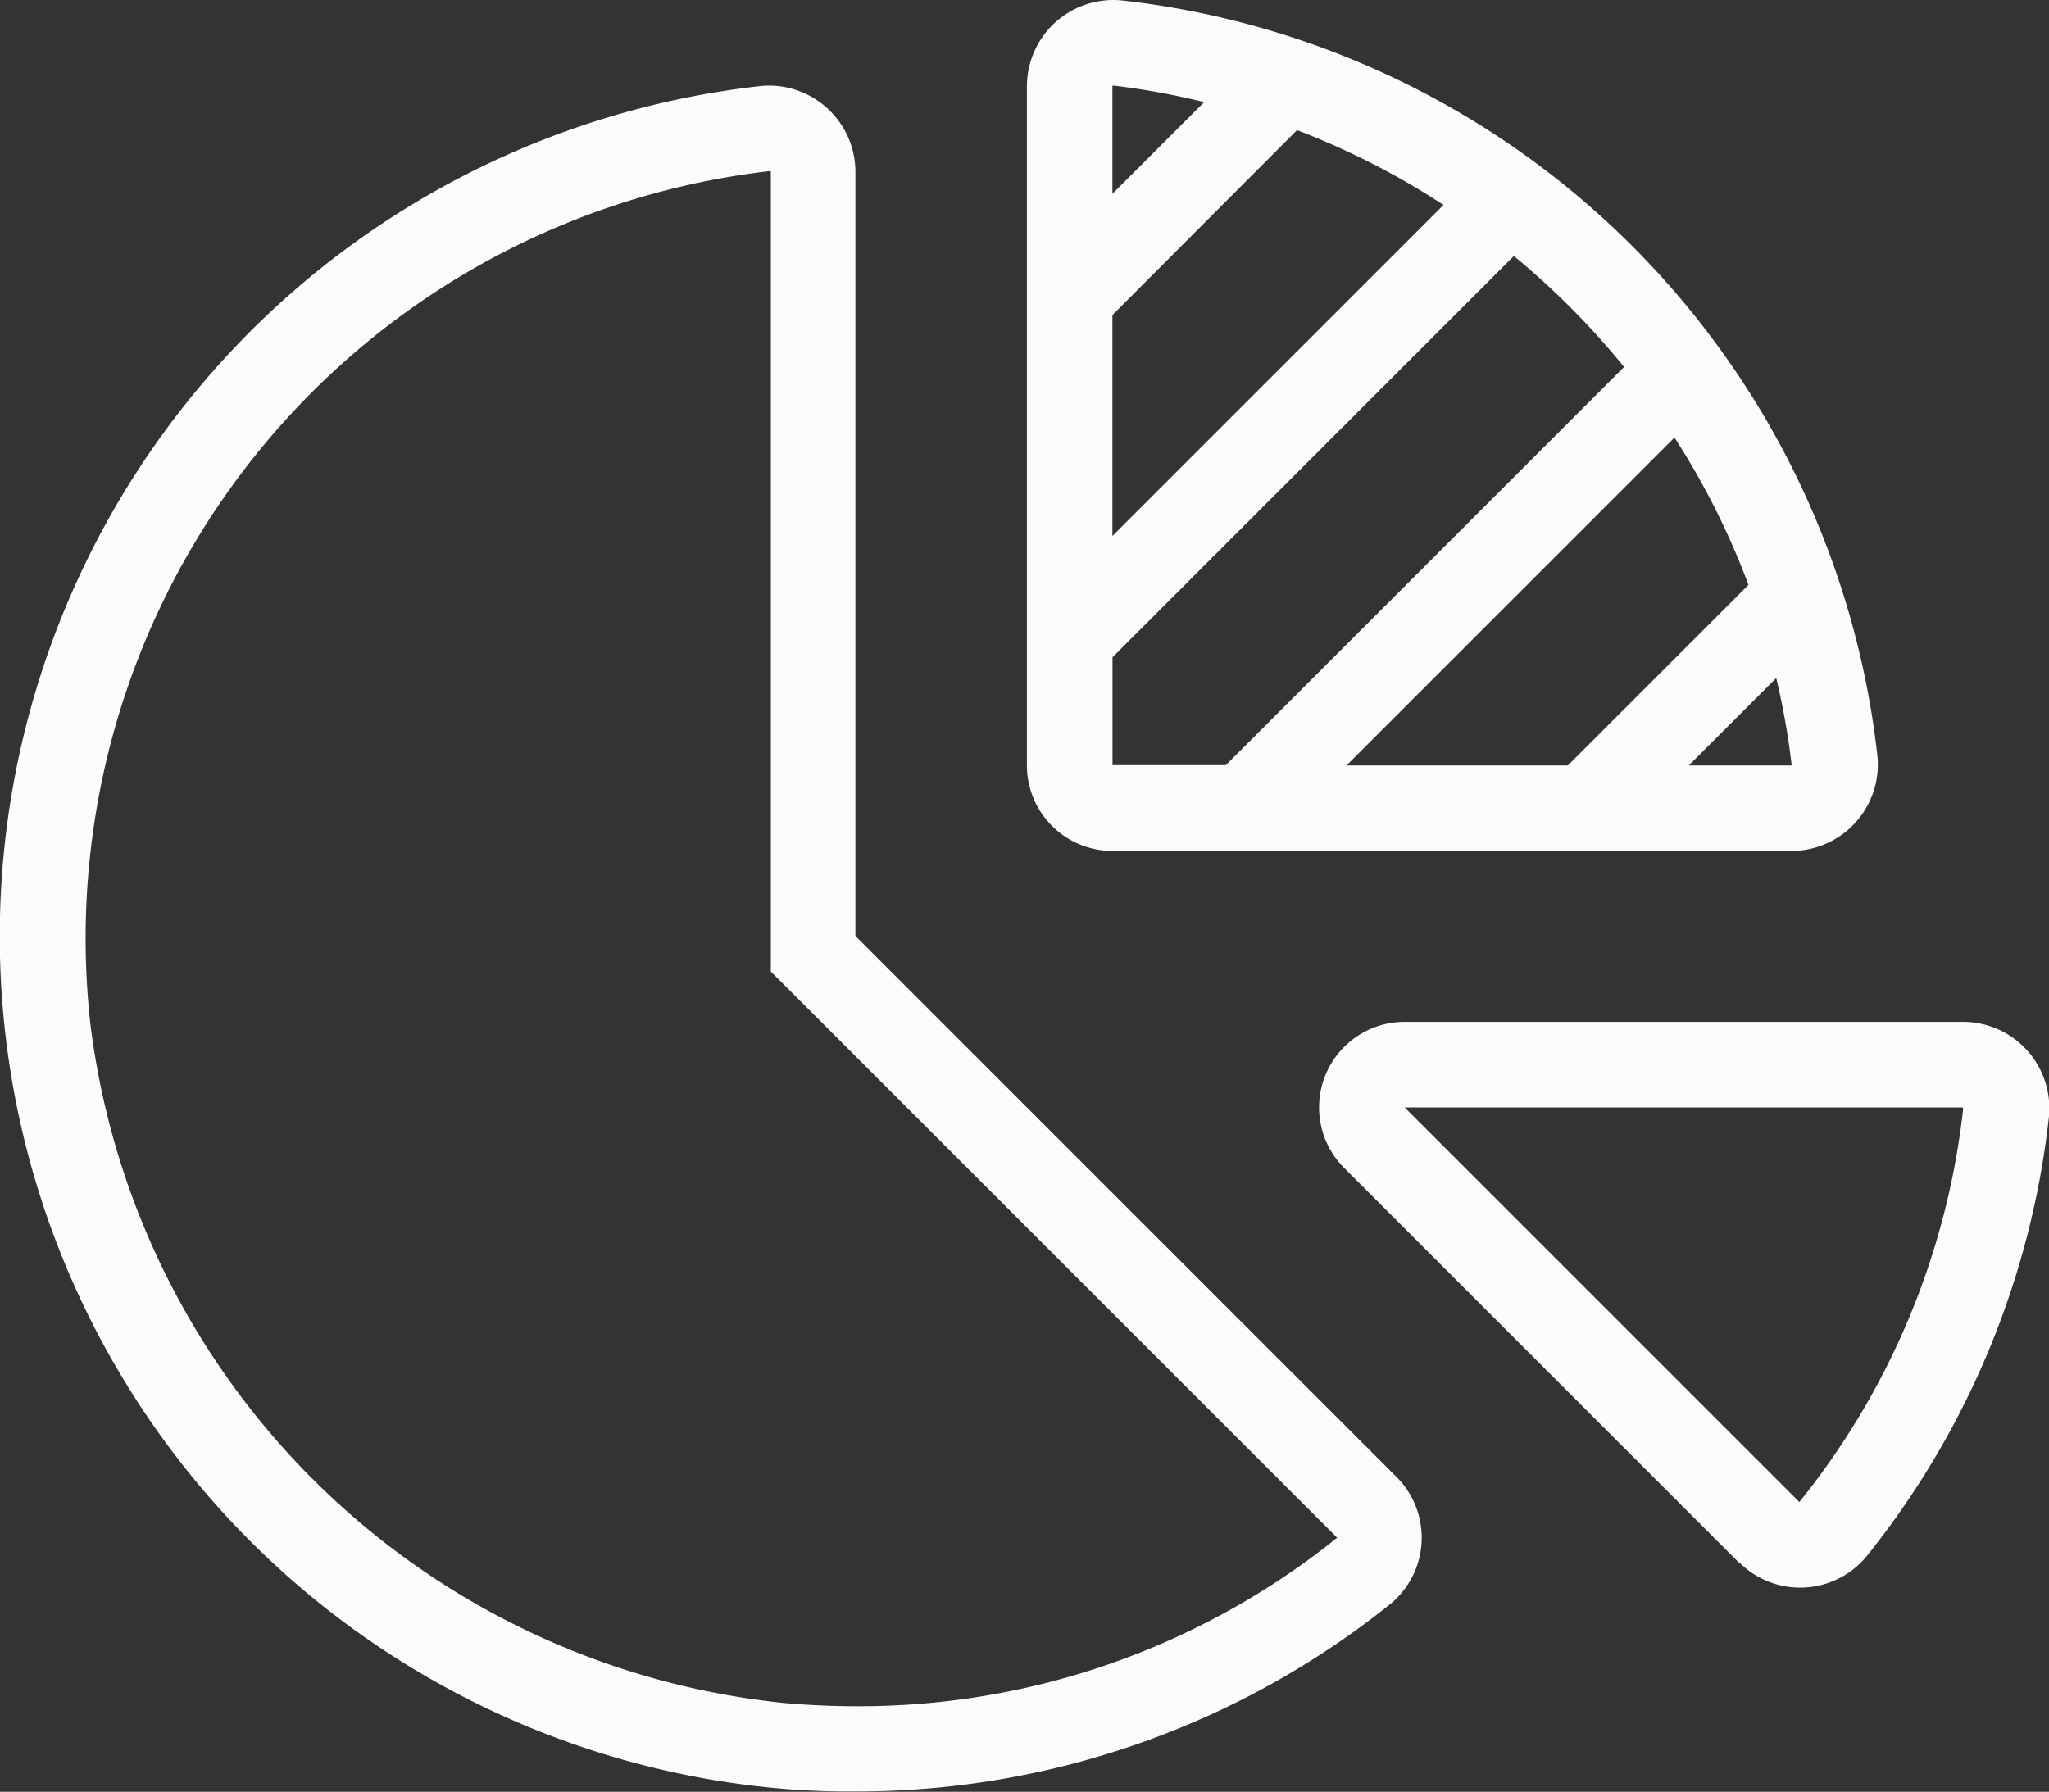 <svg xmlns="http://www.w3.org/2000/svg" width="21.709" height="18.989" viewBox="0 0 21.709 18.989">
  <rect x="0" y="0" width="21.709" height="18.989" fill="#333333" stroke="none"/>
  <g id="pie-chart_1_" data-name="pie-chart (1)" transform="translate(0 -23.999)">
    <path id="Union_1" data-name="Union 1" d="M8.218,18.95A9.067,9.067,0,0,1,8.046.913a.949.949,0,0,1,.1-.006.916.916,0,0,1,.917.912v8.1l5.73,5.73A.91.91,0,0,1,14.729,17a9.028,9.028,0,0,1-5.663,1.985Q8.646,18.989,8.218,18.95ZM8.147,1.814A8.186,8.186,0,0,0,.958,10.855,8.252,8.252,0,0,0,8.3,18.047c.255.023.513.035.767.035a8.071,8.071,0,0,0,5.1-1.786l-6-6V1.819l-.01-.006ZM18.423,16.559l-4.182-4.182a.907.907,0,0,1,.641-1.548H20.8a.916.916,0,0,1,.907,1.018,9.024,9.024,0,0,1-1.924,4.638.913.913,0,0,1-1.356.073Zm.641-.641A8.059,8.059,0,0,0,20.8,11.747l-.006-.011H14.882Zm-7.277-6.9a.907.907,0,0,1-.907-.907V.913A.916.916,0,0,1,11.9.006,9.07,9.07,0,0,1,19.89,8a.916.916,0,0,1-.907,1.018Zm0-2.053V8.109h1.2l4.22-4.22a8.289,8.289,0,0,0-1.168-1.176Zm6.106,1.147h1.09a7.924,7.924,0,0,0-.164-.926Zm-3.627,0h2.345l1.914-1.914a8.13,8.13,0,0,0-.784-1.561Zm-2.48-4.773V5.68l3.508-3.508a8.134,8.134,0,0,0-1.552-.793Zm0-2.423V2.054l.972-.972A7.951,7.951,0,0,0,11.8.907.015.015,0,0,0,11.786.913Z" transform="translate(0 23.999)" fill="#fbfbfb"/>
  </g>
</svg>

